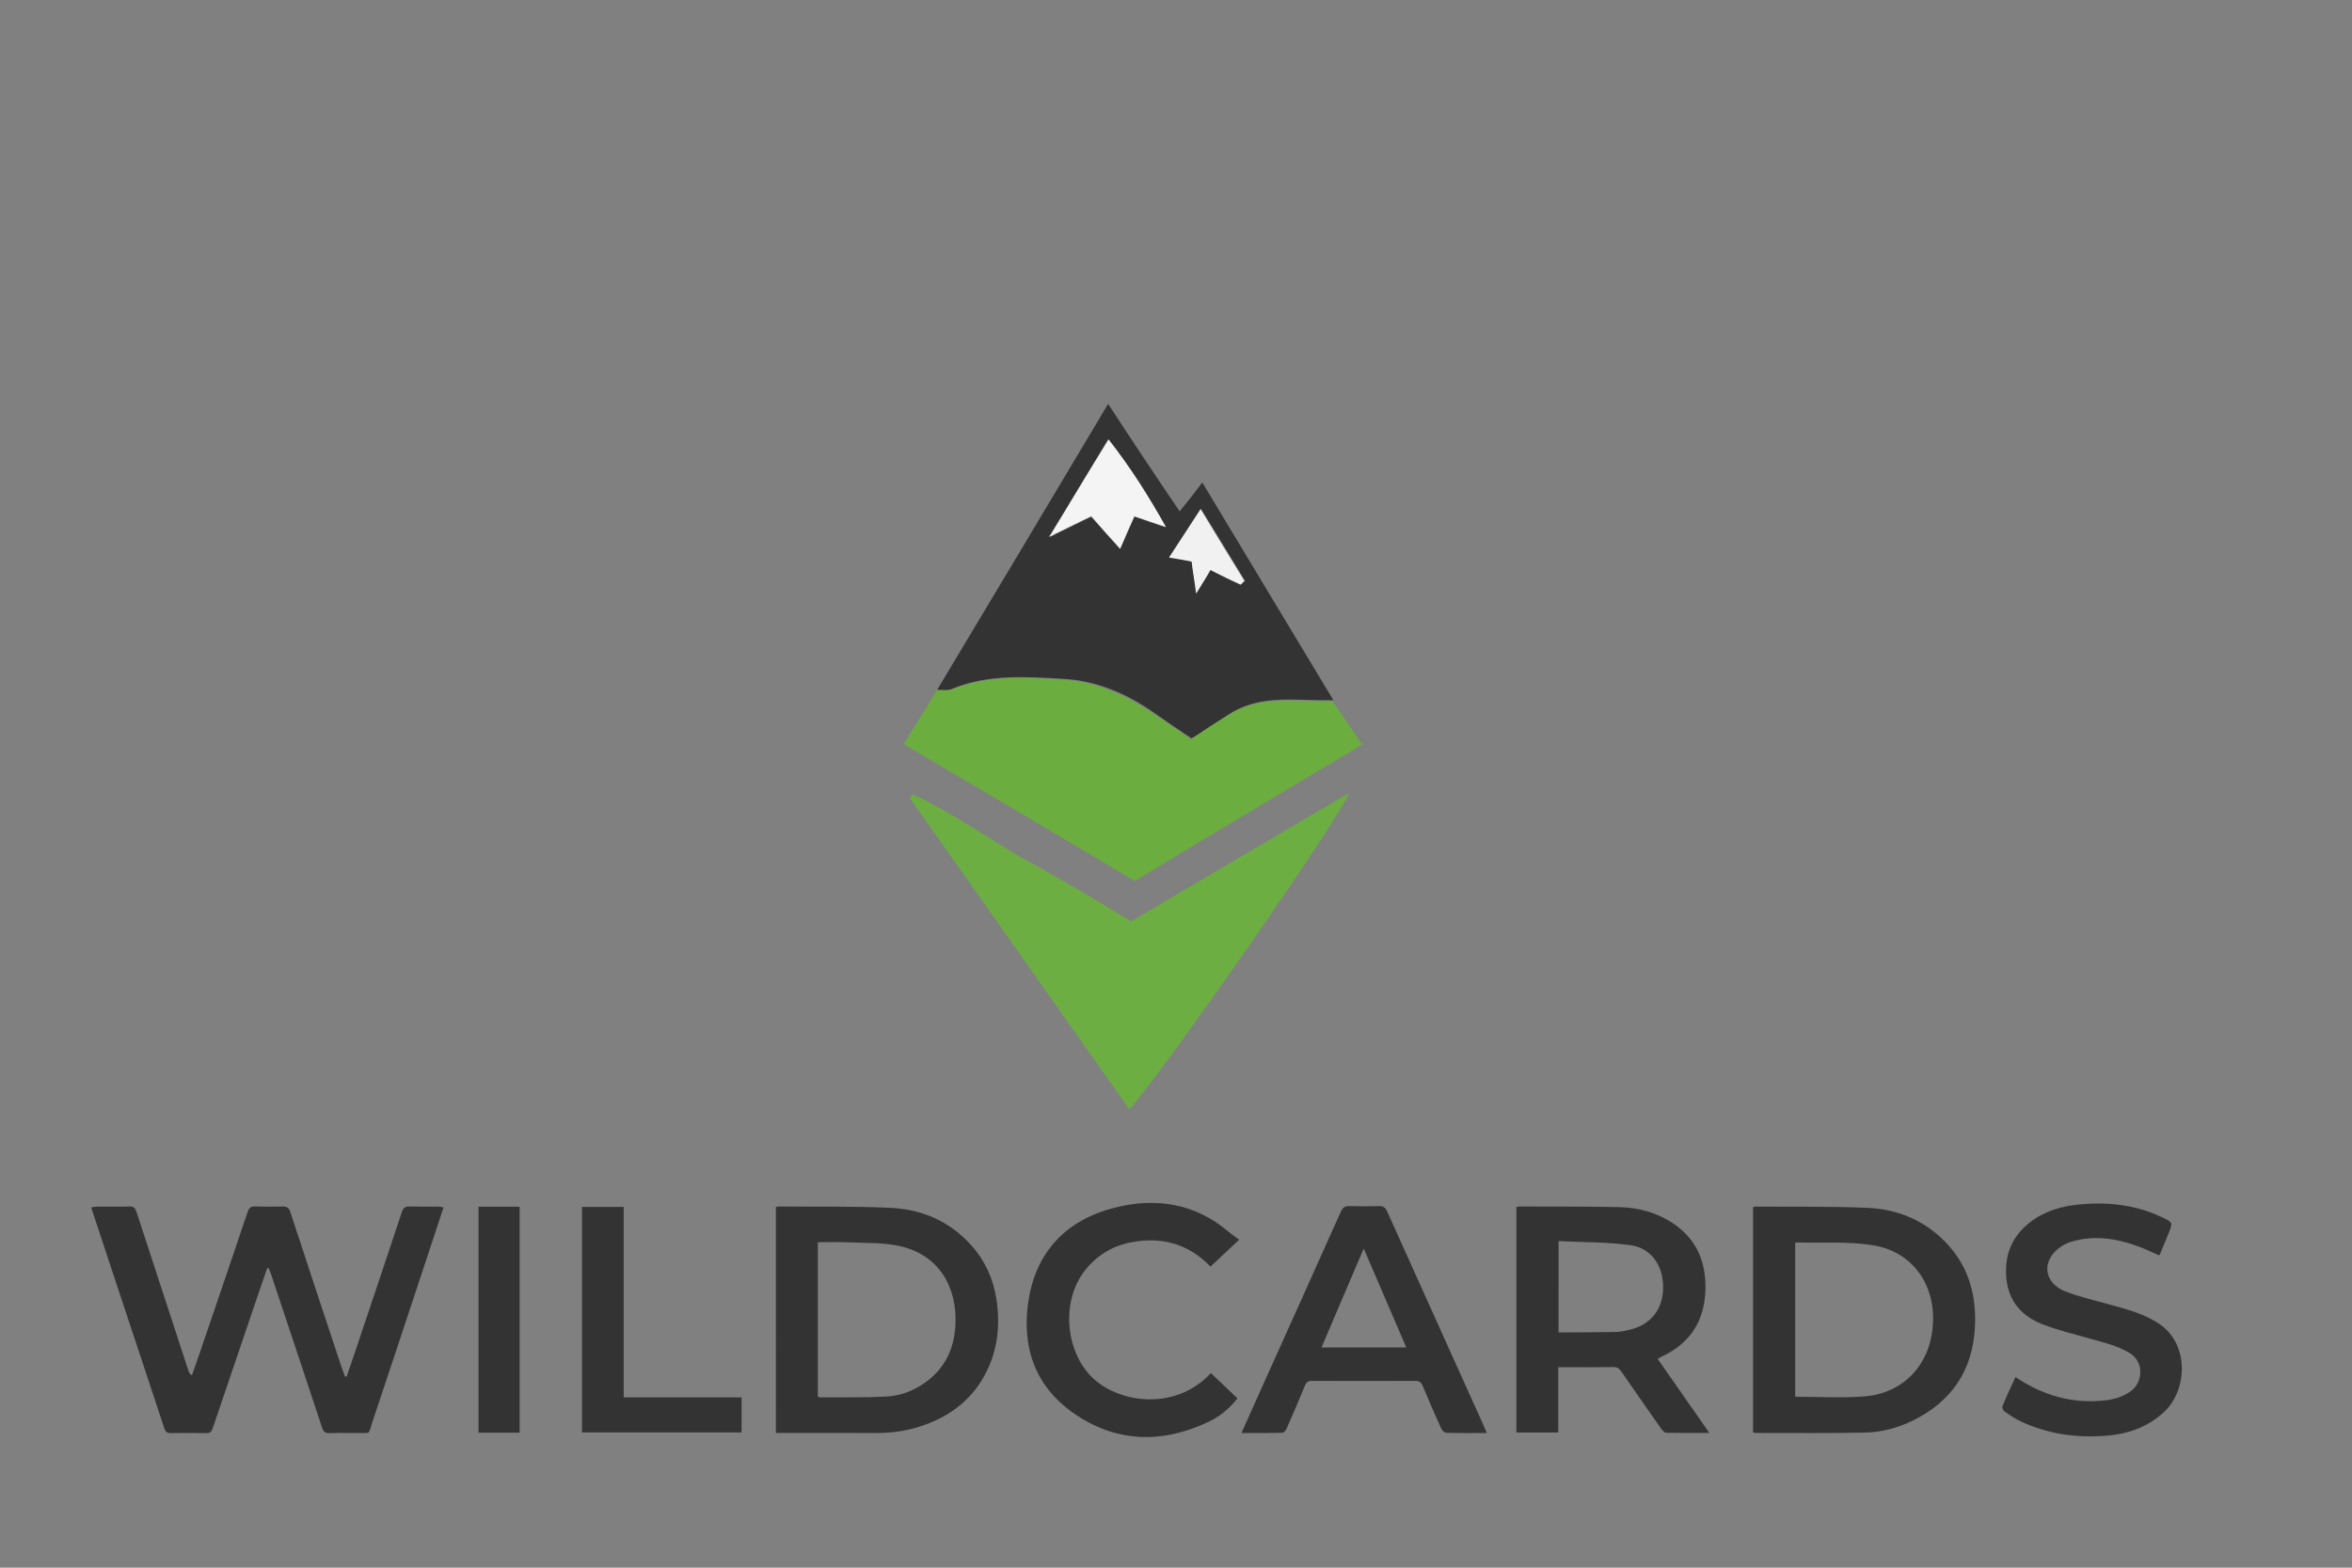 <?xml version="1.0" encoding="utf-8"?>
<!-- Generator: Adobe Illustrator 24.1.0, SVG Export Plug-In . SVG Version: 6.00 Build 0)  -->
<svg version="1.1" id="Layer_1" xmlns="http://www.w3.org/2000/svg" xmlns:xlink="http://www.w3.org/1999/xlink" x="0px" y="0px"
	 viewBox="0 0 1800 1200" style="enable-background:new 0 0 1800 1200;" xml:space="preserve">
<rect x="0" y="0" width="1800" height="1200" fill="#808080" stroke="none"/>
<style type="text/css">
	.st0{fill:#6DAE42;}
	.st1{fill:#252525;}
	.st2{fill:#333333;}
	.st3{fill:#6CAD3F;}
	.st4{fill:#F4F4F4;}
	.st5{fill:#F1F1F1;}
</style>
<path class="st0" d="M674.93,628.68"/>
<path class="st1" d="M869.14,503.66l-4.08,4.08C866.42,506.72,868.12,505.36,869.14,503.66z M865.06,664.85
	c1.36,1.36,2.38,2.38,4.08,3.06C867.45,666.89,866.42,665.53,865.06,664.85z"/>
<g>
	<path class="st2" d="M717.15,528.15c43.18-72.09,86.37-144.18,130.91-218.99c19.04,29.24,36.73,55.77,54.75,82.29
		c6.11-7.48,10.88-13.6,17.34-22.11c34.01,56.44,66.99,111.54,100.31,166.62c-8.16,0-15.98,0-24.14-0.34
		c-19.72-0.67-38.43,0-55.43,10.88c-9.52,6.11-18.7,12.59-28.91,18.7c-10.88-7.14-20.75-13.95-31.29-21.42
		c-20.06-13.6-42.51-22.78-66.31-24.14c-28.22-1.7-57.13-3.74-84.68,7.14C725.64,529.17,721.23,528.15,717.15,528.15L717.15,528.15z
		 M807.26,409.13c9.18-4.42,18.7-9.18,27.88-13.6c7.48,8.5,14.28,15.98,22.11,24.83c4.08-9.52,7.48-17.34,10.88-24.83
		c8.84,2.72,16.32,5.78,24.14,8.16c-13.6-23.47-27.2-45.23-44.2-67.33c-15.64,25.84-29.24,48.63-43.18,71.08
		c-0.67,1.36-1.7,2.38-2.38,3.74C804.19,410.15,805.55,409.82,807.26,409.13z M911.99,429.88c1.36,7.14,2.03,13.26,3.74,24.14
		c5.1-8.84,8.5-13.6,10.88-18.03c9.86,4.75,16.32,8.16,23.12,11.22c1.36-0.67,2.03-2.03,3.06-2.72
		c-10.88-17.68-21.42-35.37-33.66-55.08c-8.5,13.26-15.98,24.48-24.14,37.07C901.46,427.83,905.87,428.86,911.99,429.88z"/>
	<path class="st3" d="M717.15,528.15c4.08,0,8.5,0.67,11.9-0.67c27.55-10.88,56.44-8.84,84.68-7.14
		c24.14,1.36,46.25,10.88,66.31,24.14c10.54,6.8,20.75,13.95,31.29,21.42c9.86-6.46,19.04-12.92,28.91-18.7
		c17.34-10.88,36.38-11.56,55.43-10.88c8.16,0.34,15.98,0.34,24.14,0.34c7.14,10.54,13.95,20.75,22.78,33.32
		c-58.49,35.02-115.95,69.03-174.1,104.39c-58.83-35.02-116.64-69.37-176.82-104.74C700.48,555.02,708.99,542.09,717.15,528.15z"/>
	<path class="st0" d="M865.75,705.32c55.43-32.99,110.18-64.95,166.62-98.27c-4.75,15.98-138.74,208.79-167.98,242.11
		c-56.44-79.57-111.87-158.8-167.98-238.03c0.67-1.36,1.7-2.03,2.38-3.06c28.91,13.6,55.08,31.96,82.63,48.28
		C809.98,671.64,837.18,687.97,865.75,705.32L865.75,705.32z"/>
	<path class="st4" d="M805.22,407.44c13.6-22.44,27.2-45.23,43.18-71.08c17.34,22.11,30.94,43.87,43.87,66.99
		c-7.48-2.38-15.31-5.1-24.14-8.16c-3.74,8.16-6.8,15.64-10.88,24.83c-8.16-8.84-14.62-16.32-22.11-24.83
		c-9.52,4.42-18.7,9.18-27.88,13.6C806.24,408.79,805.9,407.77,805.22,407.44z"/>
	<path class="st5" d="M911.99,429.88c-6.11-1.36-10.54-2.03-17.34-3.06c8.16-12.59,15.64-24.14,24.14-37.07
		c11.9,19.72,22.78,37.4,33.66,55.08c-1.36,0.67-2.03,2.03-3.06,2.72c-6.8-3.06-13.6-6.46-23.12-11.22
		c-2.38,4.42-5.44,9.18-10.88,18.03C914.03,443.14,912.67,437.02,911.99,429.88z"/>
	<path class="st4" d="M807.26,409.13c-1.36,0.34-2.72,1.36-4.08,1.7c0.67-1.36,1.7-2.38,2.38-3.74
		C805.9,407.77,806.24,408.79,807.26,409.13z"/>
</g>
<g>
	<g>
		<path class="st2" d="M204.48,970.78c-2.26,6.51-4.53,13-6.75,19.52c-11.69,34.36-23.37,68.7-34.97,103.09
			c-0.83,2.45-1.84,3.62-4.61,3.59c-9.16-0.15-18.35-0.15-27.51,0c-2.88,0.04-4.06-1.08-4.93-3.76
			c-11.38-34.62-22.92-69.19-34.38-103.78c-7.15-21.55-14.27-43.12-21.57-65.23c1.61-0.23,2.94-0.57,4.27-0.59
			c8.39-0.04,16.75,0.13,25.14-0.09c3.23-0.09,4.36,1.33,5.27,4.08c13.24,40.66,26.54,81.28,39.86,121.9
			c0.36,1.1,0.87,2.16,2.52,3.34c1.95-5.54,3.97-11.08,5.86-16.66c12.31-36.14,24.63-72.28,36.83-108.46
			c1.02-3.04,2.35-4.33,5.65-4.21c6.94,0.25,13.91,0.19,20.87,0.02c3.26-0.08,5.05,0.83,6.15,4.23
			c12.9,39.44,25.97,78.81,39.03,118.2c0.85,2.58,1.86,5.12,2.79,7.68c0.44,0,0.87,0,1.31,0c2.05-6.01,4.14-12.03,6.17-18.04
			c12.05-35.9,24.11-71.79,36.01-107.74c1.01-3.05,2.3-4.42,5.58-4.34c7.42,0.17,14.86,0.04,22.29,0.08c1.2,0,2.41,0.34,4.08,0.59
			c-4.67,14.17-9.2,27.93-13.75,41.68c-13.68,41.34-27.32,82.68-41.13,123.98c-2.77,8.25-0.82,6.94-9.66,7.04
			c-7.59,0.08-15.18-0.17-22.77,0.09c-3.32,0.11-4.63-1.08-5.63-4.14c-12.86-38.95-25.86-77.86-38.84-116.77
			c-0.59-1.76-1.29-3.49-1.94-5.24C205.31,970.82,204.9,970.8,204.48,970.78z"/>
		<path class="st2" d="M593.77,923.92c0.89-0.21,1.35-0.4,1.8-0.4c28.61,0.25,57.24-0.27,85.79,1.02
			c24.15,1.1,45.44,10.24,61.98,28.69c10.66,11.88,16.9,25.88,19.26,41.51c2.86,19.01,1.12,37.51-7.51,54.98
			c-10.21,20.7-26.92,33.83-48.42,41.32c-11.74,4.1-23.83,5.94-36.27,5.86c-24.02-0.13-48.06-0.04-72.08-0.04c-1.4,0-2.81,0-4.53,0
			C593.77,1039.1,593.77,981.65,593.77,923.92z M625.89,950.88c0,39.94,0,79.04,0,118.29c0.97,0.19,1.71,0.47,2.45,0.47
			c16.58-0.13,33.18,0.23,49.73-0.61c11.67-0.59,22.44-4.88,31.82-12.12c13.93-10.76,20.36-25.23,21.29-42.55
			c1.54-28.74-12.2-53.6-42.35-60.48c-12.58-2.88-25.97-2.3-39.01-2.92C641.98,950.57,634.09,950.88,625.89,950.88z"/>
		<path class="st2" d="M1341.62,1096.45c0-57.66,0-114.99,0-172.34c0.59-0.23,1.02-0.53,1.44-0.53c28.76,0.23,57.54-0.25,86.25,0.99
			c22.56,0.97,42.74,9.22,59,25.63c16.66,16.81,23.51,37.53,23.28,60.67c-0.3,32.58-13.85,57.9-42.8,73.97
			c-12.73,7.08-26.6,11.4-41.09,11.72c-28.12,0.61-56.25,0.27-84.39,0.3C1342.87,1096.85,1342.43,1096.64,1341.62,1096.45z
			 M1373.87,1069.15c18.06,0,35.67,1.12,53.08-0.27c27.11-2.16,46.41-20.43,51.19-46.18c6.36-34.23-11.48-63.96-44.38-69.44
			c-19.28-3.23-39.33-1.65-59.04-2.22c-0.25,0-0.49,0.36-0.85,0.65C1373.87,990.74,1373.87,1029.88,1373.87,1069.15z"/>
		<path class="st2" d="M1308.19,1096.85c-11.74,0-22.43,0.11-33.11-0.13c-1.29-0.04-2.81-1.78-3.74-3.07
			c-10.28-14.61-20.51-29.24-30.62-43.94c-1.59-2.31-3.19-3.32-6.13-3.26c-12.33,0.21-24.66,0.09-37,0.09c-1.54,0-3.07,0-5.05,0
			c0,16.81,0,33.18,0,49.97c-10.89,0-21.34,0-32.04,0c0-57.56,0-115.01,0-172.65c0.97-0.13,1.73-0.34,2.49-0.34
			c25.29,0.11,50.58-0.06,75.87,0.47c14.23,0.28,27.89,3.76,40.09,11.48c18.82,11.93,26.75,29.58,26.24,51.41
			c-0.57,24.09-11.59,41.44-33.6,51.6c-0.83,0.38-1.59,0.93-2.96,1.73C1281.66,1058.89,1294.56,1077.35,1308.19,1096.85z
			 M1192.78,1019.9c1.56,0,2.66,0,3.74,0c13.26-0.08,26.52-0.04,39.78-0.3c3.59-0.08,7.21-0.87,10.72-1.69
			c16.2-3.72,25.71-15.69,25.78-32.27c0.08-16.87-9.01-30.32-25.12-32.52c-18-2.45-36.37-2.18-54.89-3.11
			C1192.78,974.04,1192.78,996.7,1192.78,1019.9z"/>
		<path class="st2" d="M1137.85,1096.91c-10.85,0-20.95,0.11-31.06-0.15c-1.33-0.04-3.15-1.8-3.79-3.21
			c-4.88-10.8-9.62-21.65-14.15-32.58c-1.21-2.92-2.73-4-5.96-3.98c-26.24,0.13-52.48,0.11-78.73,0c-2.98-0.02-4.38,0.89-5.52,3.7
			c-4.46,10.97-9.16,21.84-13.93,32.67c-0.61,1.39-2.11,3.32-3.24,3.36c-10.21,0.27-20.43,0.15-31.36,0.15
			c5.39-12.05,10.45-23.41,15.56-34.74c20.15-44.79,40.33-89.57,60.37-134.4c1.42-3.19,3.07-4.63,6.66-4.52
			c7.59,0.25,15.18,0.21,22.77,0.02c3.17-0.08,4.82,1.1,6.09,3.97c17.7,39.48,35.52,78.91,53.29,118.35
			c6.81,15.12,13.64,30.22,20.45,45.34C1136.09,1092.58,1136.77,1094.33,1137.85,1096.91z M1043.68,955.68
			c-11.08,25.95-21.59,50.58-32.35,75.77c21.91,0,42.93,0,64.92,0C1065.38,1006.16,1054.79,981.56,1043.68,955.68z"/>
		<path class="st2" d="M1542.44,1054.07c21.46,14.38,44.19,20.81,69.31,17.78c6.83-0.82,13.17-2.83,18.9-6.92
			c9.37-6.68,10.66-22.58-1.16-29.48c-9.62-5.62-20.15-8.01-30.62-10.95c-11.99-3.36-24.19-6.32-35.76-10.83
			c-15.39-6.01-25.63-17.02-27.53-34.3c-1.99-18.12,3.89-33.03,18.44-44.09c11.12-8.46,24.04-12.12,37.87-13.39
			c21.67-1.97,42.55,0.38,62.38,9.71c8.77,4.12,8.75,4.15,5.12,13.07c-2.09,5.12-4.19,10.23-6.32,15.31
			c-0.11,0.28-0.4,0.47-0.78,0.93c-5.35-2.33-10.66-4.99-16.22-7c-16.98-6.17-34.42-8.77-51.95-3.05
			c-5.07,1.65-10.34,5.35-13.49,9.62c-7.72,10.45-3.41,22.88,10.02,28.06c11.42,4.4,23.53,7.1,35.35,10.42
			c13.07,3.68,26.11,7.02,37.51,15.16c21.99,15.69,20.4,49.93,2.88,66.46c-12.98,12.26-28.89,17.4-46.08,18.55
			c-22.05,1.48-43.54-1.57-63.75-11.1c-4.4-2.07-8.52-4.82-12.52-7.61c-1.02-0.72-1.97-3.07-1.56-4.1
			C1535.57,1068.92,1538.98,1061.66,1542.44,1054.07z"/>
		<path class="st2" d="M948.36,948.96c-8.18,7.66-14.84,13.91-21.97,20.58c-16.89-17.61-37.43-23.05-60.75-18.59
			c-14.34,2.73-26.16,9.94-35.27,21.44c-17.93,22.65-15.58,60.27,4.65,81.16c19.47,20.09,63.75,27.55,91.69-2.5
			c6.7,6.37,13.39,12.75,20.32,19.33c-6.15,7.84-13.51,13.87-22.03,17.93c-35.78,17.04-71.28,16.03-103.78-6.87
			c-29.86-21.02-39.84-51.98-33.88-87.31c6.22-36.96,29.48-60.29,64.94-69.5c31.66-8.23,62.15-3.85,88.18,18.44
			C942.84,945.11,945.5,946.84,948.36,948.96z"/>
		<path class="st2" d="M445.41,923.86c10.78,0,21.12,0,31.93,0c0,48.66,0,96.95,0,145.78c30.26,0,60.05,0,90.19,0
			c0,9.16,0,17.78,0,26.83c-40.54,0-81.18,0-122.12,0C445.41,1039.04,445.41,981.59,445.41,923.86z"/>
		<path class="st2" d="M366.2,923.69c10.62,0,20.85,0,31.47,0c0,57.69,0,115.2,0,172.97c-10.49,0-20.83,0-31.47,0
			C366.2,1039.08,366.2,981.65,366.2,923.69z"/>
	</g>
</g>
</svg>
